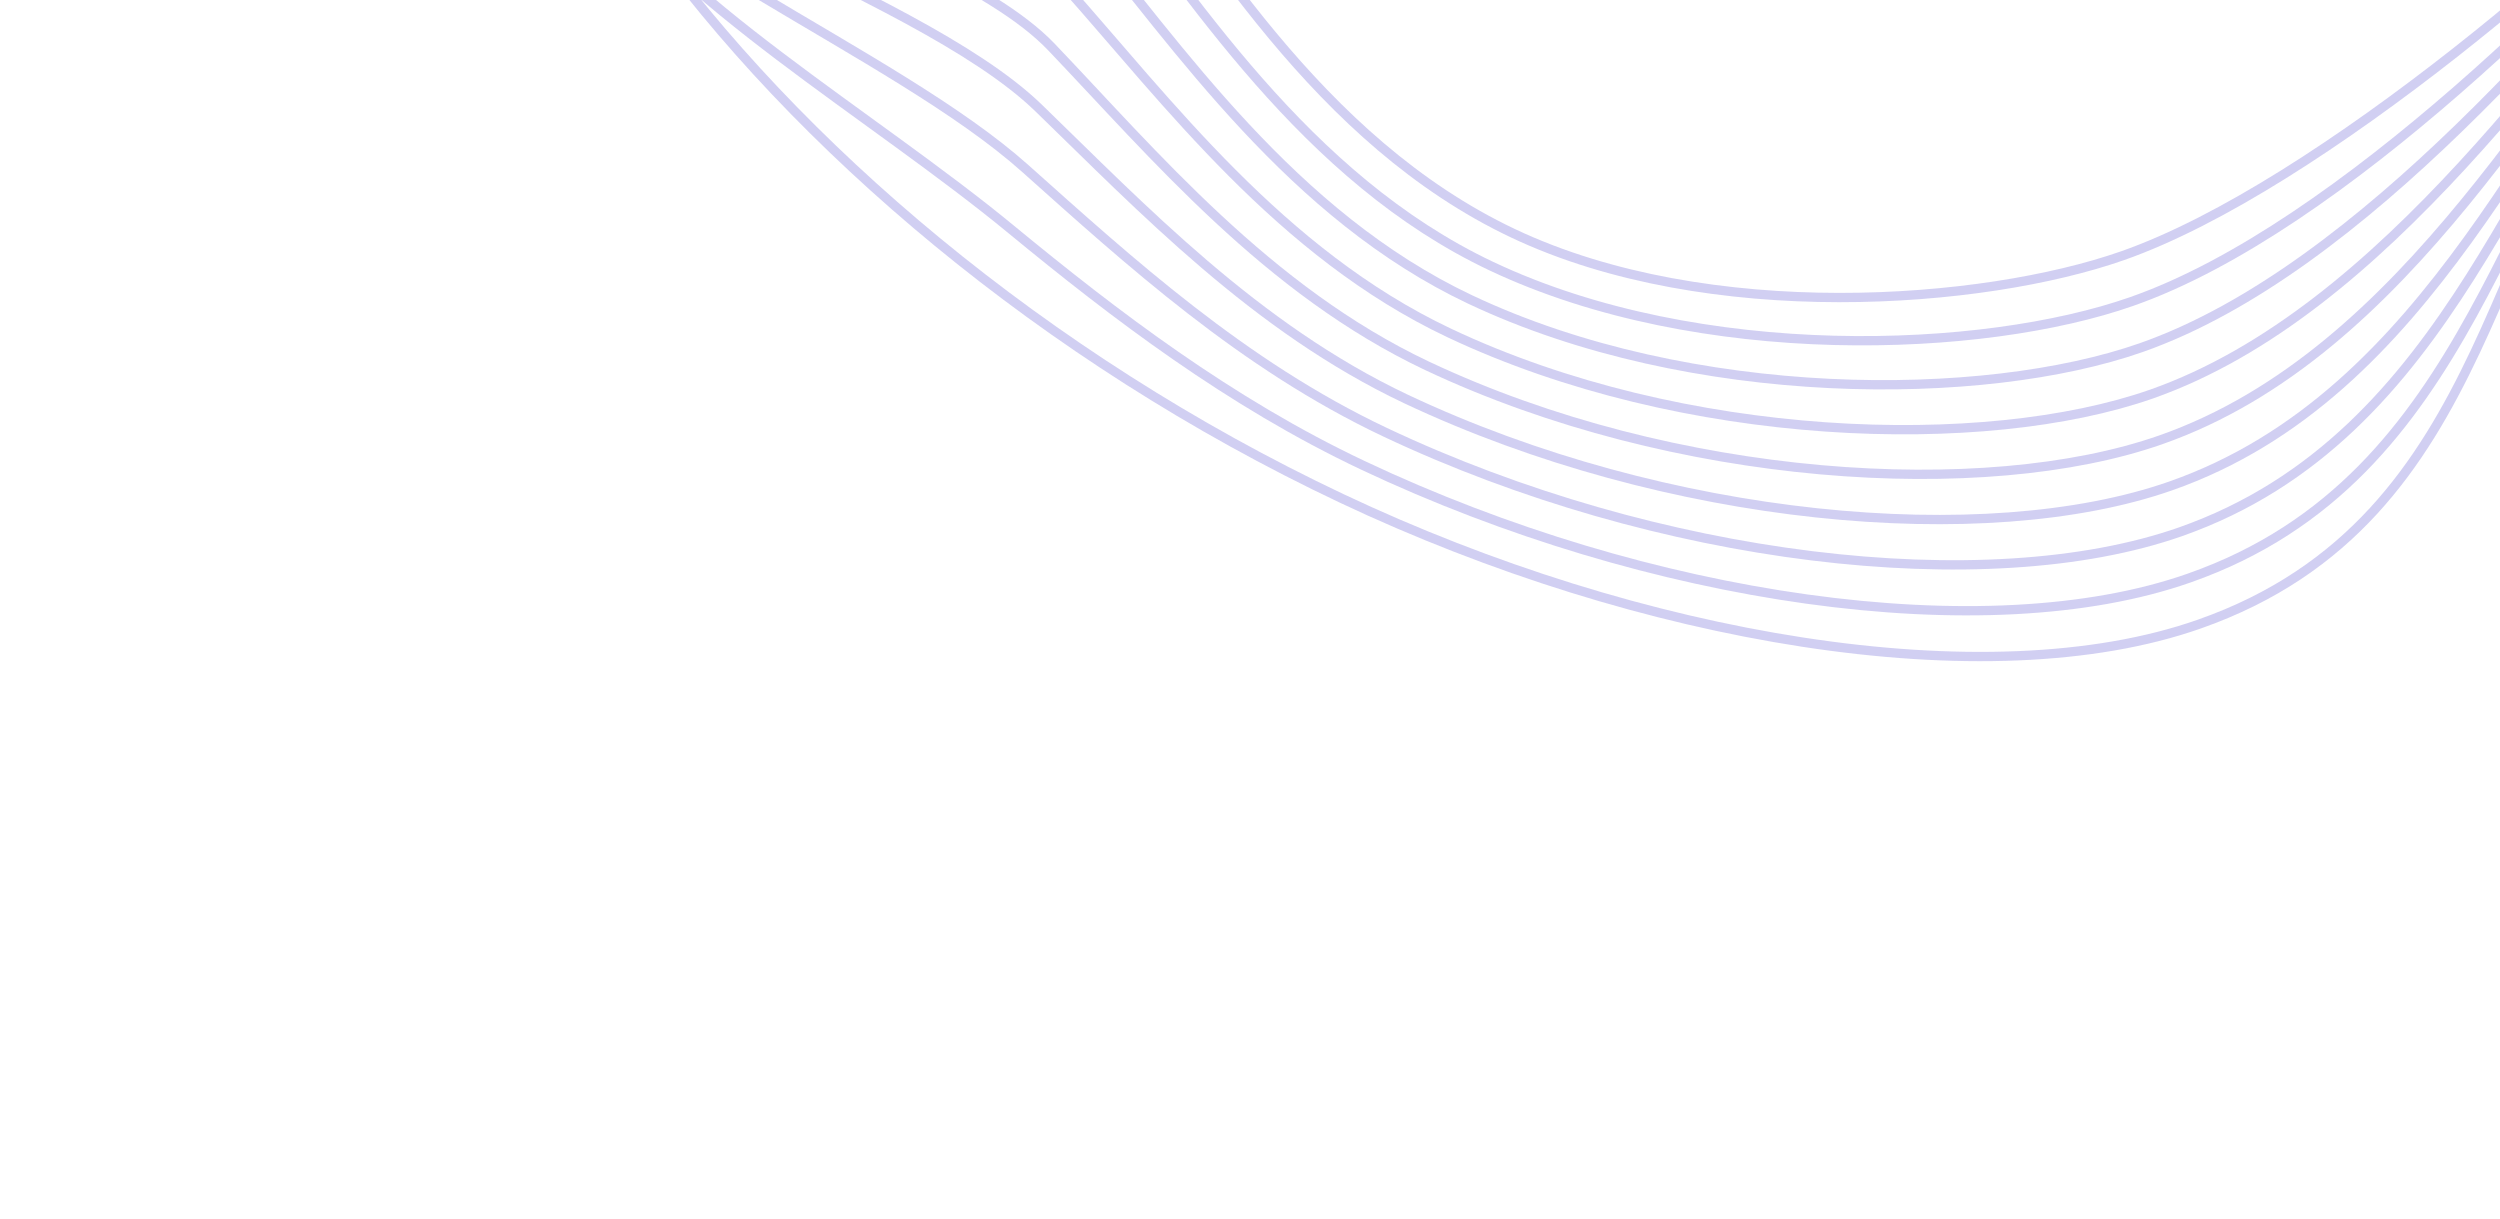 <svg width="406" height="198" viewBox="0 0 406 198" fill="none" xmlns="http://www.w3.org/2000/svg">
<path d="M265.383 -111.299C274.419 -111.235 280.966 -113.684 283.139 -121.722C290.42 -148.875 275.078 -184.014 298.204 -204.929C310.098 -215.655 330.975 -218.976 355.577 -216.489C471.865 -204.6 542.859 -139.381 559.654 -113.227C576.87 -86.428 546.72 -71.425 522.589 -64.382C492.866 -55.692 458.744 -49.65 441.9 -30.823C424.119 -10.942 376.725 30.307 344.674 41.538C322.061 49.462 277.491 52.911 245.76 37.906C214.029 22.901 195.38 -9.431 179.34 -31.95C163.3 -54.469 37.484 -66.209 36.964 -86.649C36.266 -114.136 84.933 -119.29 118.538 -121.166C152.612 -123.063 189.228 -121.248 227.069 -116.547C241.076 -114.78 254.898 -111.36 265.383 -111.299Z" stroke="#1D0FBF" stroke-opacity="0.2" stroke-width="1.51"/>
<path d="M565.944 -114.461C584.297 -85.911 552.108 -69.93 526.427 -62.404C494.792 -53.122 458.347 -46.721 440.448 -26.613C421.516 -5.414 380.365 37.007 346.176 48.967C322.058 57.434 276.067 59.24 242.2 43.225C211.934 28.912 193.431 -0.801 177.133 -22.106C160.335 -44.053 47.84 -56.778 45.342 -77.224C41.937 -105.504 82.878 -114.514 112.328 -119.933C141.873 -125.388 175.276 -126.591 210.924 -124.384C224.132 -123.561 237.329 -121.125 247.741 -121.503C256.652 -121.782 263.416 -124.208 266.656 -131.378C271.511 -142.194 273.442 -153.827 276.038 -164.984C278.232 -174.509 281.002 -183.681 286.942 -191.638C289.814 -195.501 293.696 -198.967 298.656 -202.165C312.202 -210.815 333.528 -213.398 358.999 -210.823C396.815 -206.944 430.671 -198.583 459.952 -187.61C514.839 -167.079 552.963 -134.683 565.944 -114.461Z" stroke="#1D0FBF" stroke-opacity="0.2" stroke-width="1.51"/>
<path d="M572.295 -115.666C591.784 -85.365 557.617 -68.376 530.326 -60.398C496.717 -50.552 458.072 -43.734 438.994 -22.402C418.912 0.114 383.986 43.738 347.722 56.457C322.116 65.434 274.626 65.6 238.745 48.633C209.882 34.984 191.542 7.857 175.031 -12.173C157.413 -33.576 58.162 -47.283 53.884 -67.68C47.712 -96.783 81.033 -109.559 106.266 -118.55C131.387 -127.473 161.411 -131.811 194.866 -132.098C207.197 -132.216 219.769 -130.763 230.185 -131.585C238.988 -132.238 246.048 -134.647 250.338 -140.915C256.948 -150.578 261.804 -160.382 267.395 -169.556C272.096 -177.329 277.244 -184.649 285.03 -191.044C288.751 -194.06 293.517 -196.744 299.257 -199.25C314.253 -205.878 336.29 -207.639 362.508 -205.036C399.289 -201.362 433.149 -194.457 463.51 -184.956C516.275 -168.503 557.509 -138.685 572.295 -115.666Z" stroke="#1D0FBF" stroke-opacity="0.2" stroke-width="1.51"/>
<path d="M578.645 -116.873C599.253 -84.788 563.124 -66.825 534.267 -58.333C498.685 -47.922 457.761 -40.684 437.645 -18.103C416.351 5.702 387.728 50.526 349.388 64.003C322.294 73.49 273.366 72.046 235.349 54.069C207.95 41.112 189.635 16.546 172.926 -2.241C154.472 -23.069 68.499 -37.822 62.365 -58.166C53.364 -88.122 79.108 -104.601 100.159 -117.229C120.795 -129.649 147.5 -137.094 178.779 -139.908C190.295 -140.938 202.181 -140.498 212.584 -141.73C221.28 -142.758 228.618 -145.116 233.897 -150.511C242.262 -159.02 250.042 -166.997 258.645 -174.22C265.837 -180.209 273.319 -185.736 283.012 -190.542C287.539 -192.772 293.154 -194.609 299.707 -196.488C316.093 -201.124 338.841 -202.063 365.866 -199.401C401.639 -195.84 435.408 -190.353 466.978 -182.426C517.557 -169.638 562.054 -142.688 578.645 -116.873Z" stroke="#1D0FBF" stroke-opacity="0.2" stroke-width="1.51"/>
<path d="M584.997 -118.078C606.74 -84.242 568.633 -65.271 538.167 -56.326C500.654 -45.29 457.486 -37.697 436.192 -13.893C413.748 11.23 391.351 57.258 350.891 71.433C322.291 81.463 271.881 78.346 231.772 59.42C205.838 47.156 187.468 25.154 170.719 7.602C151.35 -12.646 78.638 -28.413 70.759 -48.773C58.807 -79.638 77.141 -99.703 93.949 -115.997C110.188 -131.791 133.531 -142.405 162.617 -147.712C173.256 -149.683 184.517 -150.226 194.908 -151.869C203.478 -153.239 211.111 -155.579 217.457 -160.106C227.717 -167.436 238.205 -173.606 249.881 -178.85C259.457 -183.144 269.395 -186.822 281.022 -189.944C286.355 -191.388 292.838 -192.411 300.23 -193.569C317.901 -196.302 341.525 -196.301 369.297 -193.609C404.08 -190.193 437.672 -185.964 470.502 -179.707C518.8 -170.547 566.556 -146.75 584.997 -118.078Z" stroke="#1D0FBF" stroke-opacity="0.2" stroke-width="1.51"/>
<path d="M591.347 -119.285C614.227 -83.698 574.142 -63.72 542.065 -54.322C502.579 -42.722 457.149 -34.742 434.817 -9.688C411.222 16.752 395.128 63.98 352.514 78.917C322.426 89.458 270.577 84.73 228.333 64.794C203.864 53.223 185.439 33.786 168.633 17.501C148.288 -2.197 88.854 -19.011 79.318 -39.263C64.338 -71.034 75.462 -94.63 87.903 -114.648C99.806 -133.787 119.726 -147.598 146.654 -155.465C156.46 -158.314 167.051 -159.903 177.386 -162.017C185.832 -163.73 193.821 -166.022 201.095 -169.706C213.232 -175.825 226.417 -180.314 241.194 -183.485C253.138 -186.052 265.41 -187.939 279.066 -189.414C285.143 -190.101 292.449 -190.37 300.742 -190.779C319.593 -191.699 344.121 -190.663 372.778 -187.917C406.57 -184.646 440.101 -181.457 474.155 -177.091C520.122 -171.178 571.101 -150.754 591.347 -119.285Z" stroke="#1D0FBF" stroke-opacity="0.2" stroke-width="1.51"/>
<path d="M597.619 -120.487C621.635 -83.148 579.589 -62.196 545.963 -52.317C504.503 -40.152 456.873 -31.756 433.363 -5.478C408.556 22.251 398.766 70.679 354.076 86.374C322.5 97.425 269.135 91.09 224.894 70.17C201.828 59.262 183.393 42.451 166.546 27.401C145.209 8.287 98.992 -9.602 87.816 -29.78C69.729 -62.454 73.737 -89.617 81.814 -113.359C89.459 -135.847 105.894 -152.884 130.568 -163.273C139.559 -167.035 149.525 -169.607 159.785 -172.161C168.124 -174.248 176.452 -176.461 184.654 -179.301C198.729 -184.18 214.473 -187.014 232.445 -188.148C246.774 -189.021 261.458 -189.119 277.048 -188.91C283.931 -188.812 292.059 -188.328 301.237 -187.954C321.24 -187.155 346.777 -184.995 376.198 -182.253C408.999 -179.126 442.6 -176.795 477.667 -174.498C521.636 -171.595 575.646 -154.756 597.619 -120.487Z" stroke="#1D0FBF" stroke-opacity="0.2" stroke-width="1.51"/>
<path d="M603.969 -121.694C629.103 -82.572 585.018 -60.641 549.782 -50.309C506.349 -37.581 456.457 -28.797 431.892 -1.237C405.934 27.809 402.369 77.441 355.542 93.866C322.522 105.489 267.675 97.481 221.298 75.551C199.696 65.336 181.095 51.157 164.242 37.279C141.817 18.782 108.894 -0.185 96.096 -20.321C74.868 -53.833 71.856 -84.598 75.55 -112.031C78.999 -137.84 91.933 -158.07 114.369 -171.015C122.545 -175.688 131.885 -179.244 142.072 -182.238C150.347 -184.638 159.032 -186.804 168.178 -188.833C184.158 -192.406 202.589 -193.687 223.644 -192.715C240.315 -191.955 257.394 -190.232 274.961 -188.279C282.589 -187.424 291.557 -186.219 301.679 -185.034C322.853 -182.549 349.381 -179.232 379.549 -176.46C411.394 -173.543 445.258 -171.856 481.145 -171.843C523.299 -171.861 580.191 -158.759 603.969 -121.694Z" stroke="#1D0FBF" stroke-opacity="0.2" stroke-width="1.51"/>
<path d="M272.961 -187.807C315.607 -179.782 393.343 -163.137 484.642 -169.217C525.252 -171.949 584.676 -162.789 610.32 -122.899C636.59 -82.025 590.527 -59.087 553.742 -48.274C508.396 -34.952 456.243 -25.78 430.5 3.003C403.33 33.338 406.068 84.169 357.166 101.353C322.658 113.486 266.311 103.839 217.86 80.927C169.409 58.016 129.182 23.534 104.673 -10.841C80.182 -45.248 70.35 -79.563 69.54 -110.744C67.944 -174.027 114.014 -210.155 214.992 -197.413C234.004 -195.019 253.478 -191.476 272.961 -187.807Z" stroke="#1D0FBF" stroke-opacity="0.2" stroke-width="1.51"/>
</svg>
